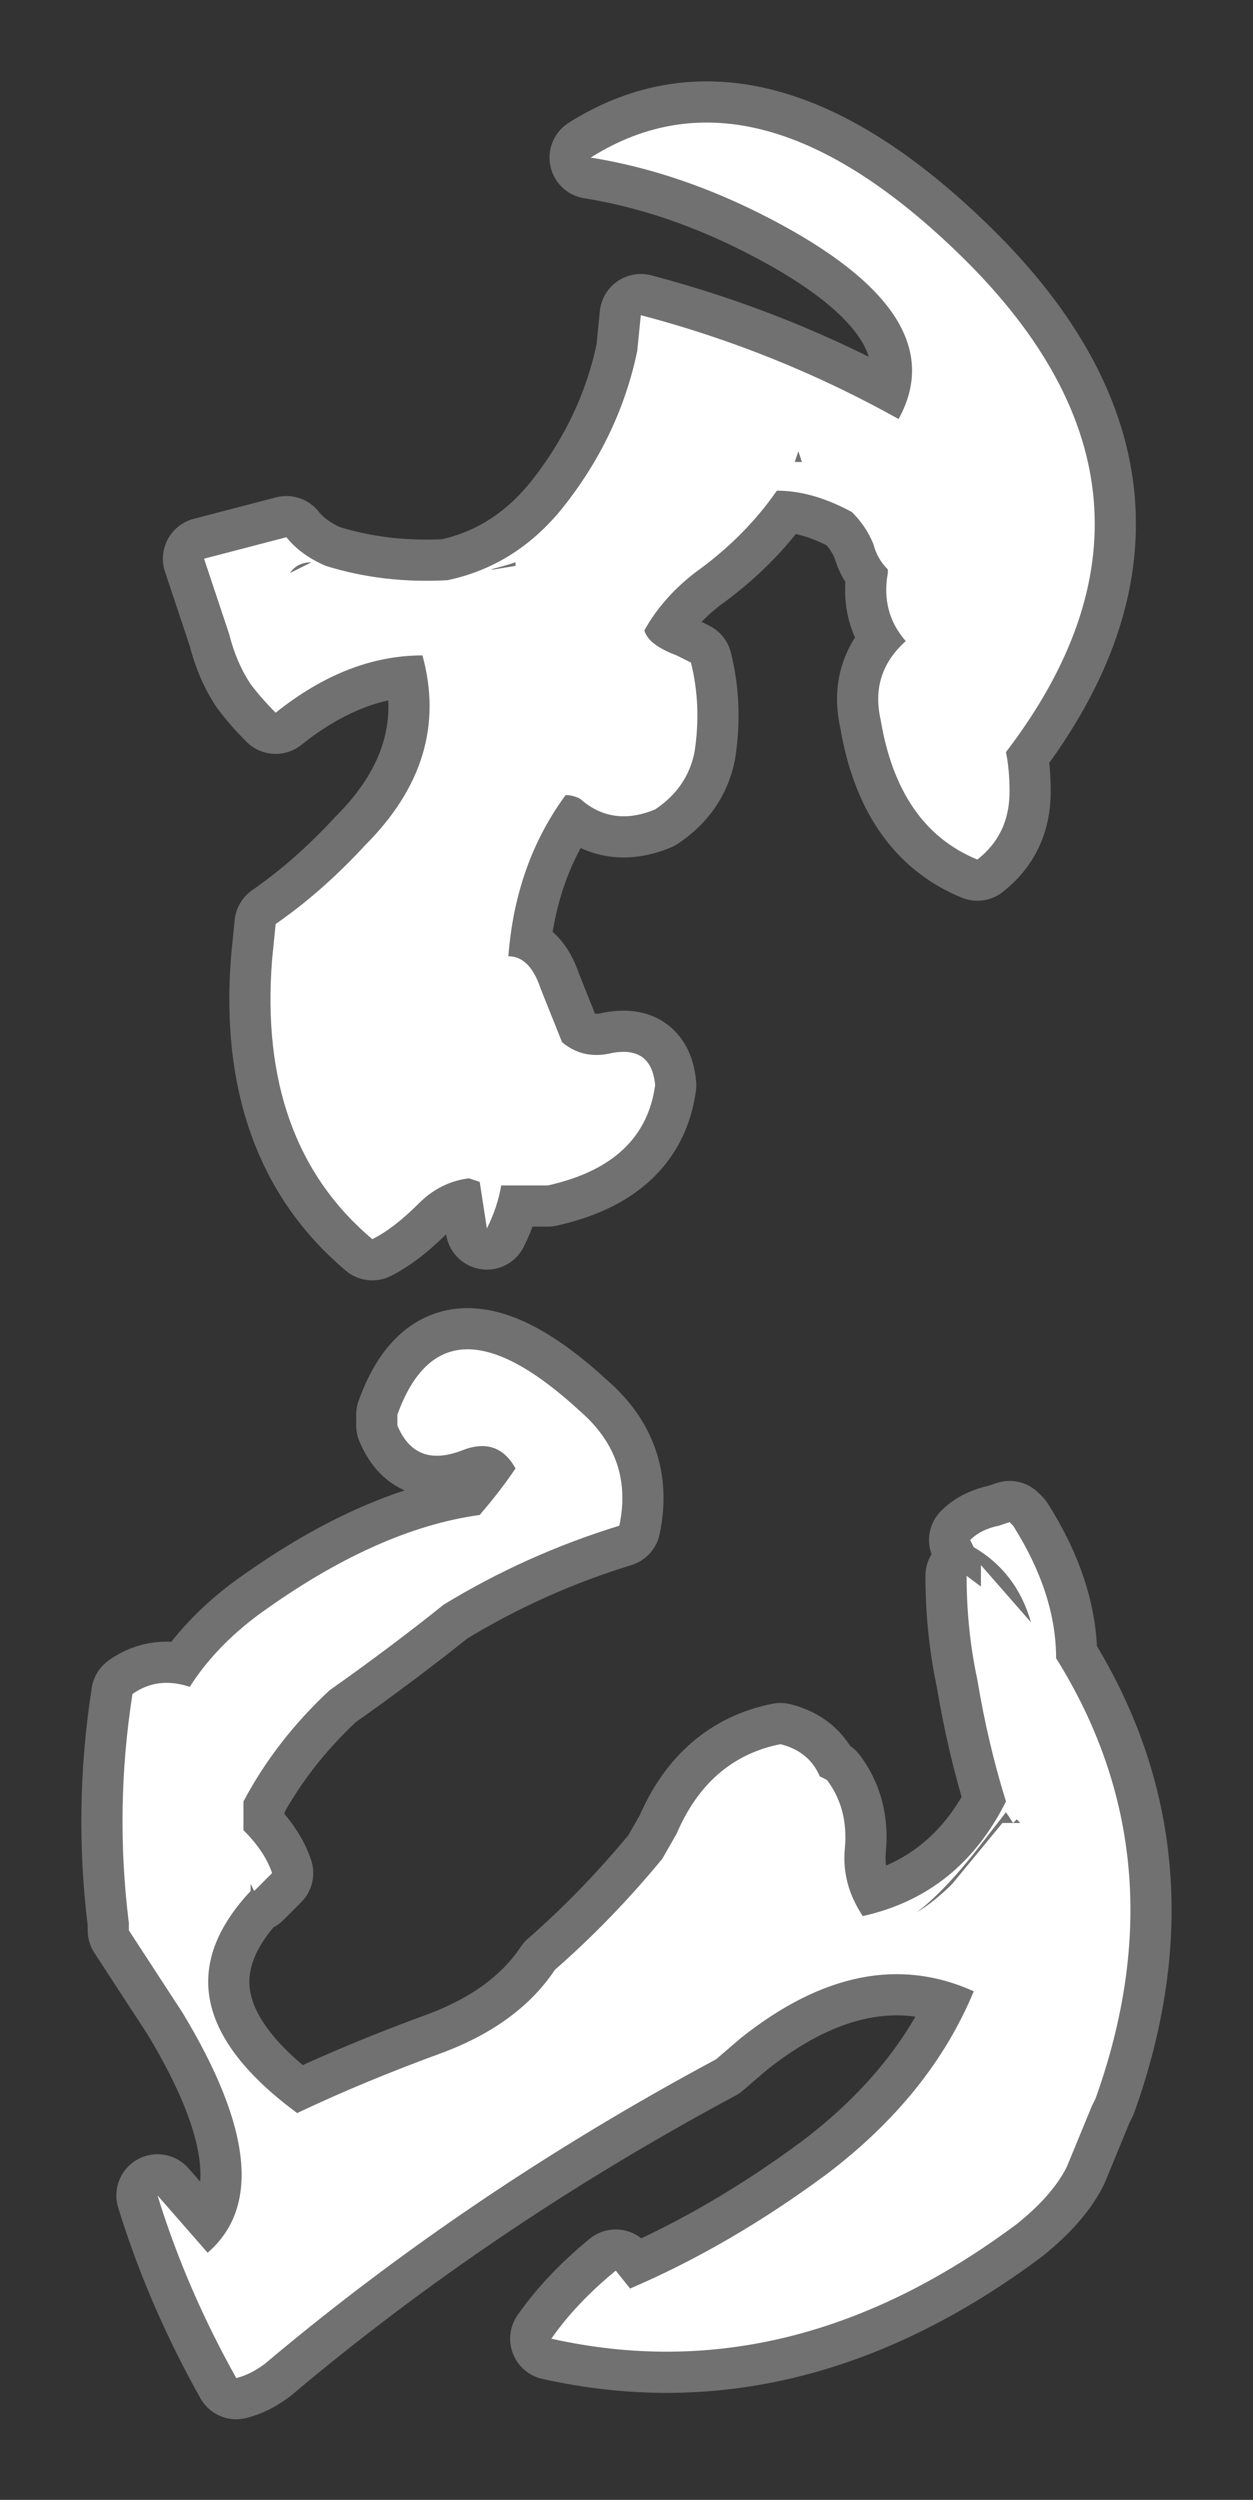 <?xml version="1.0" encoding="UTF-8" standalone="no"?>
<svg xmlns:ffdec="https://www.free-decompiler.com/flash" xmlns:xlink="http://www.w3.org/1999/xlink" ffdec:objectType="shape" height="34.9px" width="17.5px" xmlns="http://www.w3.org/2000/svg">
  <rect width="100%" height="100%" fill="#333333" stroke="none"/>
  <g transform="matrix(1.0, 0.0, 0.0, 1.0, 8.45, 66.4)">
    <path d="M0.5 -62.0 Q2.4 -61.5 4.1 -60.55 4.9 -62.0 2.3 -63.35 1.05 -64.0 -0.2 -64.2 2.1 -65.65 5.0 -62.8 8.35 -59.5 5.6 -55.9 5.65 -55.65 5.65 -55.35 5.65 -54.75 5.2 -54.4 4.1 -54.85 3.85 -56.35 3.7 -57.0 4.2 -57.45 3.85 -57.85 3.95 -58.4 L3.95 -58.45 Q3.8 -58.6 3.75 -58.8 3.65 -59.05 3.45 -59.25 2.9 -59.55 2.4 -59.55 1.95 -58.9 1.25 -58.4 0.8 -58.05 0.55 -57.6 0.6 -57.4 1.0 -57.25 L1.2 -57.15 Q1.35 -56.55 1.25 -55.9 1.15 -55.4 0.7 -55.1 0.1 -54.85 -0.35 -55.25 -0.45 -55.3 -0.55 -55.3 -1.25 -54.35 -1.35 -53.05 -1.05 -53.05 -0.9 -52.6 L-0.6 -51.85 Q-0.3 -51.6 0.1 -51.7 0.65 -51.8 0.7 -51.25 0.55 -50.15 -0.8 -49.85 L-1.45 -49.85 Q-1.5 -49.55 -1.65 -49.25 L-1.75 -49.9 -1.9 -49.95 Q-2.3 -49.9 -2.6 -49.6 -2.95 -49.25 -3.25 -49.1 -4.85 -50.45 -4.65 -53.0 L-4.6 -53.5 Q-3.95 -53.95 -3.35 -54.6 -2.15 -55.8 -2.55 -57.25 -3.6 -57.25 -4.6 -56.45 -4.8 -56.65 -4.95 -56.85 -5.15 -57.15 -5.25 -57.55 L-5.6 -58.6 -4.45 -58.9 Q-4.25 -58.65 -3.9 -58.5 -3.1 -58.25 -2.2 -58.3 -1.25 -58.5 -0.6 -59.3 0.2 -60.3 0.45 -61.5 L0.5 -62.0 M2.65 -59.95 L2.75 -59.95 2.7 -60.1 2.65 -59.95 M5.2 -42.95 Q5.05 -43.65 5.05 -44.4 L5.25 -44.25 5.25 -44.55 5.95 -43.75 Q5.75 -44.45 5.15 -44.8 L5.1 -44.9 Q5.25 -45.05 5.5 -45.1 L5.65 -45.15 5.7 -45.1 Q6.3 -44.15 6.3 -43.25 8.05 -40.45 6.85 -37.1 L6.8 -37.0 6.45 -36.15 Q6.25 -35.75 5.75 -35.35 2.6 -33.0 -0.75 -33.75 -0.4 -34.25 0.15 -34.7 L0.35 -34.45 Q1.75 -35.05 3.1 -36.05 4.55 -37.15 5.15 -38.6 3.6 -39.3 1.9 -37.95 L1.55 -37.65 Q-1.9 -35.8 -4.75 -33.4 -4.95 -33.25 -5.15 -33.2 -5.85 -34.45 -6.25 -35.75 L-5.55 -34.95 Q-4.45 -35.9 -5.9 -38.3 L-6.65 -39.45 -6.65 -39.55 Q-6.85 -41.15 -6.6 -42.75 -6.25 -43.0 -5.8 -42.85 -5.45 -43.4 -4.85 -43.85 -3.2 -45.05 -1.75 -45.25 -1.45 -45.6 -1.25 -45.9 -1.5 -46.35 -2.0 -46.15 -2.65 -45.9 -2.9 -46.5 L-2.9 -46.65 Q-2.25 -48.45 -0.35 -46.7 0.4 -46.05 0.2 -45.1 -1.1 -44.7 -2.25 -44.0 -3.0 -43.4 -3.85 -42.8 -4.6 -42.1 -5.05 -41.25 L-5.05 -40.85 Q-4.75 -40.55 -4.65 -40.25 L-4.9 -40.0 -4.95 -40.1 -4.95 -40.0 Q-6.4 -38.45 -4.3 -36.9 -3.35 -37.35 -2.25 -37.75 -1.2 -38.15 -0.7 -38.9 0.1 -39.6 0.8 -40.45 L1.0 -40.8 Q1.45 -41.85 2.45 -42.05 2.85 -41.95 3.0 -41.6 L3.1 -41.55 Q3.4 -41.15 3.35 -40.6 3.3 -40.1 3.6 -39.65 4.95 -39.95 5.6 -41.25 5.35 -42.05 5.2 -42.95 M5.7 -40.95 L5.8 -40.95 5.75 -41.0 5.7 -40.95 5.6 -41.1 5.25 -40.65 Q4.75 -40.0 4.35 -39.7 4.6 -39.85 4.85 -40.1 L5.55 -40.95 5.7 -40.95 M-4.4 -58.4 L-4.1 -58.55 Q-4.3 -58.55 -4.4 -58.4 M-1.25 -58.5 L-1.25 -58.55 Q-1.4 -58.5 -1.6 -58.45 L-1.55 -58.45 -1.25 -58.5" fill="#ffffff" fill-rule="evenodd" stroke="none"/>
    <path d="M0.5 -62.0 Q2.4 -61.5 4.1 -60.55 4.9 -62.0 2.3 -63.35 1.05 -64.0 -0.2 -64.2 2.1 -65.65 5.0 -62.8 8.35 -59.5 5.6 -55.9 5.65 -55.65 5.65 -55.35 5.65 -54.75 5.2 -54.4 4.1 -54.85 3.85 -56.35 3.7 -57.0 4.2 -57.45 3.85 -57.85 3.95 -58.4 L3.95 -58.45 Q3.8 -58.6 3.75 -58.8 3.65 -59.05 3.45 -59.25 2.9 -59.55 2.4 -59.55 1.95 -58.9 1.25 -58.4 0.8 -58.05 0.55 -57.6 0.6 -57.4 1.0 -57.25 L1.2 -57.15 Q1.35 -56.55 1.25 -55.9 1.15 -55.4 0.7 -55.1 0.1 -54.85 -0.35 -55.25 -0.45 -55.3 -0.55 -55.3 -1.25 -54.35 -1.35 -53.05 -1.05 -53.05 -0.9 -52.6 L-0.6 -51.85 Q-0.3 -51.6 0.1 -51.7 0.65 -51.8 0.7 -51.25 0.55 -50.15 -0.8 -49.85 L-1.45 -49.85 Q-1.5 -49.55 -1.65 -49.25 L-1.75 -49.9 -1.9 -49.95 Q-2.3 -49.9 -2.6 -49.6 -2.95 -49.25 -3.25 -49.1 -4.85 -50.45 -4.65 -53.0 L-4.6 -53.5 Q-3.95 -53.95 -3.35 -54.6 -2.15 -55.8 -2.55 -57.25 -3.6 -57.25 -4.6 -56.45 -4.8 -56.65 -4.95 -56.85 -5.15 -57.15 -5.25 -57.55 L-5.6 -58.6 -4.45 -58.9 Q-4.25 -58.65 -3.9 -58.5 -3.1 -58.25 -2.2 -58.3 -1.25 -58.5 -0.6 -59.3 0.2 -60.3 0.45 -61.5 L0.5 -62.0 M5.2 -42.95 Q5.35 -42.05 5.6 -41.25 4.95 -39.95 3.6 -39.65 3.3 -40.1 3.35 -40.6 3.4 -41.15 3.1 -41.55 L3.0 -41.6 Q2.85 -41.95 2.45 -42.05 1.45 -41.85 1.0 -40.8 L0.8 -40.45 Q0.1 -39.6 -0.7 -38.9 -1.2 -38.15 -2.25 -37.75 -3.35 -37.35 -4.3 -36.9 -6.4 -38.45 -4.95 -40.0 L-4.95 -40.1 -4.9 -40.0 -4.65 -40.25 Q-4.75 -40.55 -5.05 -40.85 L-5.05 -41.25 Q-4.6 -42.1 -3.85 -42.8 -3.0 -43.4 -2.25 -44.0 -1.1 -44.7 0.2 -45.1 0.4 -46.05 -0.35 -46.7 -2.25 -48.45 -2.9 -46.65 L-2.9 -46.5 Q-2.65 -45.9 -2.0 -46.15 -1.5 -46.35 -1.25 -45.9 -1.45 -45.6 -1.75 -45.25 -3.2 -45.05 -4.85 -43.85 -5.45 -43.4 -5.8 -42.85 -6.25 -43.0 -6.6 -42.75 -6.85 -41.15 -6.65 -39.55 L-6.65 -39.45 -5.9 -38.3 Q-4.45 -35.9 -5.55 -34.95 L-6.25 -35.75 Q-5.85 -34.45 -5.15 -33.2 -4.95 -33.25 -4.75 -33.4 -1.9 -35.8 1.55 -37.65 L1.9 -37.95 Q3.6 -39.3 5.15 -38.6 4.55 -37.15 3.1 -36.05 1.75 -35.05 0.35 -34.45 L0.15 -34.7 Q-0.4 -34.25 -0.75 -33.75 2.6 -33.0 5.75 -35.35 6.25 -35.75 6.45 -36.15 L6.8 -37.0 6.85 -37.1 Q8.05 -40.45 6.3 -43.25 6.3 -44.15 5.7 -45.1 L5.65 -45.15 5.5 -45.1 Q5.25 -45.05 5.1 -44.9 L5.15 -44.8 Q5.75 -44.45 5.95 -43.75 L5.25 -44.55 5.25 -44.25 5.05 -44.4 Q5.05 -43.65 5.2 -42.95 M5.7 -40.95 L5.8 -40.95 5.75 -41.0 5.7 -40.95 5.6 -41.1 5.25 -40.65 Q4.75 -40.0 4.35 -39.7 4.6 -39.85 4.85 -40.1 L5.55 -40.95 5.7 -40.95 Z" fill="none" stroke="#ffffff" stroke-linecap="round" stroke-linejoin="round" stroke-opacity="0.302" stroke-width="1.15"/>
  </g>
</svg>

